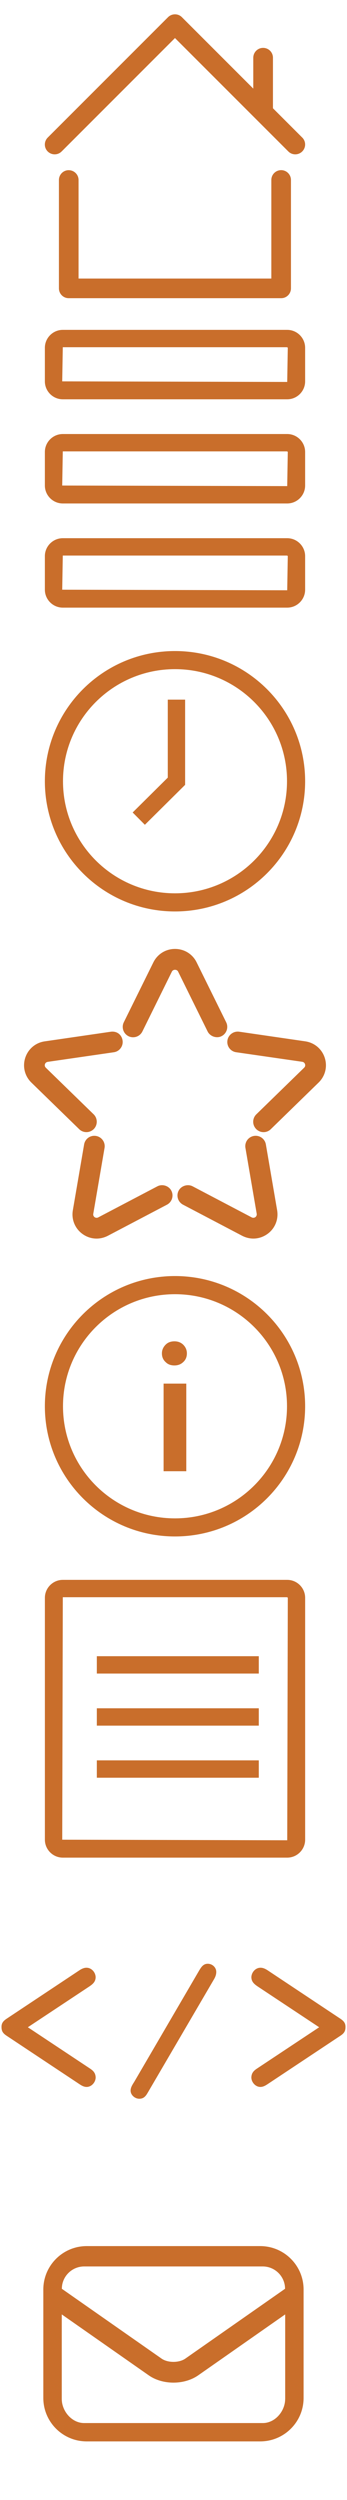 <?xml version="1.0" encoding="utf-8"?>
<!-- Generator: Adobe Illustrator 16.0.0, SVG Export Plug-In . SVG Version: 6.00 Build 0)  -->
<!DOCTYPE svg PUBLIC "-//W3C//DTD SVG 1.1//EN" "http://www.w3.org/Graphics/SVG/1.1/DTD/svg11.dtd">
<svg version="1.1" id="Layer_1" xmlns="http://www.w3.org/2000/svg" xmlns:xlink="http://www.w3.org/1999/xlink" x="0px" y="0px"
	 width="20px" height="143.999px" viewBox="0 0 20 143.999" enable-background="new 0 0 20 143.999" xml:space="preserve">
<g id="layer1_1_" transform="translate(0,-952.362)">
	<path id="path5445_1_" fill="#C96E2B" d="M10.08,953.187c-0.148,0.001-0.291,0.061-0.395,0.165
		l-6.932,6.932c-0.223,0.221-0.225,0.58-0.004,0.801c0.221,0.222,0.58,0.224,0.801,0.003c0.002,0,0.002-0.002,0.004-0.003
		l6.531-6.531l6.532,6.531c0.219,0.222,0.578,0.224,0.801,0.003c0.223-0.22,0.225-0.58,0.004-0.801
		c-0.002-0.001-0.002-0.002-0.004-0.003l-1.686-1.686c0.002-0.024,0.002-0.047,0-0.071v-2.835c0.004-0.313-0.248-0.569-0.561-0.572
		c-0.006,0-0.012,0-0.018,0c-0.311,0.006-0.557,0.262-0.555,0.572v1.774l-4.114-4.114C10.379,953.245,10.232,953.184,10.08,953.187z
		 M3.955,962.164c-0.312,0.003-0.562,0.259-0.559,0.572v4.35v1.886c0,0.313,0.252,0.566,0.564,0.566h1.887h8.472h1.887
		c0.311,0,0.564-0.253,0.564-0.566v-6.236c0.004-0.312-0.246-0.57-0.557-0.574c-0.314-0.004-0.57,0.246-0.574,0.558
		c0,0.005,0,0.011,0,0.017v5.67h-1.32H5.848h-1.32v-1.32v-4.35c0.004-0.312-0.248-0.569-0.561-0.572
		C3.963,962.163,3.959,962.163,3.955,962.164z"/>
</g>
<g>
	<path fill="#C96E2B" d="M16.554,20l0.033,0.033L16.554,22L3.586,21.967L3.619,20H16.554 M16.554,19H3.619
		c-0.568,0-1.033,0.465-1.033,1.033v1.934C2.586,22.535,3.051,23,3.619,23h12.935c0.568,0,1.033-0.465,1.033-1.033v-1.934
		C17.587,19.465,17.122,19,16.554,19L16.554,19z"/>
	<path fill="#C96E2B" d="M16.554,26l0.033,0.033L16.554,28L3.586,27.967L3.619,26H16.554 M16.554,25H3.619
		c-0.568,0-1.033,0.465-1.033,1.033v1.934C2.586,28.535,3.051,29,3.619,29h12.935c0.568,0,1.033-0.465,1.033-1.033v-1.934
		C17.587,25.465,17.122,25,16.554,25L16.554,25z"/>
	<path fill="#C96E2B" d="M16.554,32l0.033,0.033L16.554,34L3.586,33.967L3.619,32H16.554 M16.554,31H3.619
		c-0.568,0-1.033,0.465-1.033,1.033v1.934C2.586,34.535,3.051,35,3.619,35h12.935c0.568,0,1.033-0.465,1.033-1.033v-1.934
		C17.587,31.465,17.122,31,16.554,31L16.554,31z"/>
</g>
<g>
	<path fill="#C96E2B" d="M16.555,92l0.033,0.033L16.555,106l-12.968-0.033L3.62,92H16.555 M16.555,91H3.62
		c-0.568,0-1.033,0.465-1.033,1.033v13.934c0,0.568,0.465,1.033,1.033,1.033h12.935c0.568,0,1.033-0.465,1.033-1.033V92.034
		C17.588,91.465,17.123,91,16.555,91L16.555,91z"/>
	<rect x="5.581" y="95.397" fill="#C96E2B" width="9.335" height="1"/>
	<rect x="5.581" y="98.397" fill="#C96E2B" width="9.335" height="1"/>
	<rect x="5.581" y="101.397" fill="#C96E2B" width="9.335" height="1"/>
</g>
<g>
	<path fill="#C96E2B" d="M5.185,119.147c0.199,0.131,0.319,0.262,0.329,0.51c0,0.281-0.239,0.551-0.52,0.551
		c-0.17,0-0.31-0.09-0.43-0.17l-4.108-2.729c-0.219-0.141-0.369-0.25-0.369-0.539c-0.01-0.281,0.15-0.4,0.369-0.541l4.118-2.738
		c0.12-0.08,0.26-0.15,0.409-0.15c0.291,0,0.521,0.26,0.53,0.541c0,0.26-0.159,0.398-0.35,0.529l-3.558,2.359L5.185,119.147z"/>
	<path fill="#C96E2B" d="M8.516,120.538c-0.12,0.209-0.239,0.35-0.489,0.35s-0.5-0.211-0.5-0.471c0-0.189,0.12-0.359,0.22-0.52
		l3.738-6.406c0.121-0.199,0.24-0.379,0.49-0.379c0.26,0,0.49,0.209,0.49,0.469c0,0.16-0.051,0.279-0.111,0.391L8.516,120.538z"/>
	<path fill="#C96E2B" d="M18.395,116.77l-3.557-2.359c-0.191-0.131-0.35-0.27-0.35-0.529c0.01-0.281,0.238-0.541,0.529-0.541
		c0.15,0,0.289,0.07,0.41,0.15l4.117,2.738c0.219,0.141,0.379,0.26,0.369,0.541c0,0.289-0.15,0.398-0.369,0.539l-4.107,2.729
		c-0.121,0.08-0.26,0.17-0.43,0.17c-0.281,0-0.52-0.27-0.52-0.551c0.01-0.248,0.129-0.379,0.328-0.51L18.395,116.77z"/>
</g>
<g id="Layer_1_2_">
	<path fill="#C96E2B" d="M14.998,129.375H4.997c-1.379,0-2.5,1.121-2.5,2.5v6.25c0,1.379,1.121,2.5,2.5,2.5h10.001
		c1.379,0,2.5-1.121,2.5-2.5v-6.25C17.498,130.496,16.377,129.375,14.998,129.375z M16.436,138.177c0,0.707-0.58,1.391-1.287,1.391
		H4.847c-0.707,0-1.287-0.684-1.287-1.391v-4.867l5.014,3.51c0.398,0.279,0.911,0.42,1.424,0.42c0.512,0,1.024-0.141,1.425-0.42
		l5.014-3.51V138.177z M10.683,135.855c-0.36,0.252-1.012,0.252-1.372,0l-5.746-4.021c0-0.709,0.578-1.287,1.286-1.287h10.291
		c0.709,0,1.287,0.578,1.287,1.287L10.683,135.855z"/>
</g>
<g id="Your_Icon_3_">
	<path fill="#C96E2B" d="M10.086,37.5c-4.143,0-7.5,3.357-7.5,7.5c0,4.141,3.357,7.5,7.5,7.5c4.142,0,7.501-3.359,7.501-7.5
		C17.587,40.857,14.228,37.5,10.086,37.5z M10.086,51.455c-3.565,0-6.455-2.891-6.455-6.455c0-3.566,2.89-6.457,6.455-6.457
		s6.456,2.891,6.456,6.457C16.542,48.564,13.651,51.455,10.086,51.455z"/>
	<polygon fill="#C96E2B" points="8.35,47.508 7.646,46.799 9.67,44.791 9.67,40.299 10.67,40.299 10.67,45.207 	"/>
</g>
<g id="Your_Icon_2_">
	<path fill="#C96E2B" d="M10.086,73.5c-4.143,0-7.5,3.359-7.5,7.5c0,4.143,3.357,7.5,7.5,7.5c4.142,0,7.501-3.357,7.501-7.5
		C17.587,76.86,14.228,73.5,10.086,73.5z M10.086,87.458c-3.565,0-6.455-2.891-6.455-6.457c0-3.564,2.89-6.455,6.455-6.455
		s6.456,2.891,6.456,6.455C16.542,84.567,13.651,87.458,10.086,87.458z"/>
	<g>
		<path fill="#C96E2B" d="M10.053,77.26c0.199,0,0.367,0.062,0.504,0.191c0.145,0.145,0.215,0.312,0.215,0.504
			c0,0.207-0.07,0.375-0.215,0.504c-0.137,0.129-0.305,0.191-0.504,0.191c-0.209,0-0.377-0.062-0.504-0.191
			c-0.145-0.129-0.217-0.297-0.217-0.504c0-0.191,0.072-0.359,0.217-0.504C9.676,77.323,9.844,77.26,10.053,77.26z M9.429,84.743
			v-5.047h1.308v5.047H9.429z"/>
	</g>
</g>
<g>
	<path fill="#C96E2B" d="M4.982,65.211c0.158,0,0.313-0.066,0.426-0.18c0.229-0.236,0.225-0.615-0.01-0.846L2.64,61.499
		c-0.055-0.055-0.073-0.129-0.05-0.201c0.024-0.074,0.085-0.123,0.161-0.135l3.81-0.553c0.157-0.023,0.296-0.105,0.392-0.234
		c0.096-0.129,0.135-0.287,0.112-0.443c-0.046-0.322-0.316-0.553-0.676-0.506l-3.81,0.555c-0.527,0.074-0.958,0.438-1.123,0.945
		c-0.166,0.508-0.031,1.055,0.351,1.428l2.757,2.686C4.676,65.151,4.824,65.211,4.982,65.211z"/>
	<path fill="#C96E2B" d="M9.069,68.333l-3.407,1.789c-0.066,0.037-0.15,0.029-0.208-0.012c-0.063-0.047-0.092-0.117-0.078-0.193
		l0.65-3.795c0.056-0.326-0.163-0.635-0.488-0.691c-0.336-0.057-0.635,0.168-0.69,0.488l-0.65,3.795
		c-0.09,0.525,0.122,1.047,0.554,1.361c0.242,0.176,0.524,0.268,0.816,0.268c0.221,0,0.445-0.057,0.649-0.162l3.407-1.791
		c0.291-0.154,0.404-0.518,0.251-0.807C9.728,68.299,9.353,68.182,9.069,68.333z"/>
	<path fill="#C96E2B" d="M15.324,65.918c-0.055-0.32-0.36-0.545-0.69-0.488c-0.157,0.027-0.295,0.113-0.388,0.244
		c-0.092,0.131-0.127,0.289-0.1,0.447l0.65,3.793c0.012,0.076-0.018,0.148-0.078,0.193s-0.143,0.049-0.208,0.016l-3.407-1.791
		c-0.282-0.148-0.658-0.033-0.805,0.248c-0.155,0.289-0.044,0.652,0.249,0.809l3.408,1.791c0.203,0.105,0.427,0.162,0.648,0.162
		c0.292,0,0.574-0.094,0.818-0.27c0.43-0.312,0.641-0.834,0.553-1.359L15.324,65.918z"/>
	<path fill="#C96E2B" d="M18.717,60.928c-0.164-0.508-0.594-0.869-1.122-0.947l-3.811-0.555c-0.329-0.045-0.63,0.186-0.676,0.504
		c-0.024,0.158,0.015,0.316,0.11,0.445c0.096,0.127,0.234,0.211,0.393,0.234l3.811,0.551c0.076,0.012,0.135,0.062,0.159,0.137
		c0.024,0.072,0.007,0.146-0.05,0.201l-2.758,2.688c-0.113,0.111-0.178,0.26-0.18,0.42c-0.002,0.158,0.058,0.309,0.169,0.424
		c0.114,0.117,0.267,0.182,0.429,0.182c0.156,0,0.305-0.061,0.416-0.17l2.758-2.688C18.747,61.981,18.882,61.434,18.717,60.928z"/>
	<path fill="#C96E2B" d="M11.967,59.415c0.144,0.285,0.517,0.412,0.799,0.27c0.294-0.145,0.416-0.504,0.272-0.799l-1.704-3.453
		c-0.234-0.479-0.713-0.775-1.248-0.775c-0.534,0-1.011,0.297-1.247,0.775l-1.705,3.453c-0.144,0.295-0.022,0.652,0.271,0.799
		c0.083,0.041,0.171,0.062,0.264,0.062c0.229,0,0.434-0.127,0.537-0.332l1.703-3.453c0.069-0.137,0.288-0.137,0.355,0L11.967,59.415
		z"/>
</g>
</svg>
